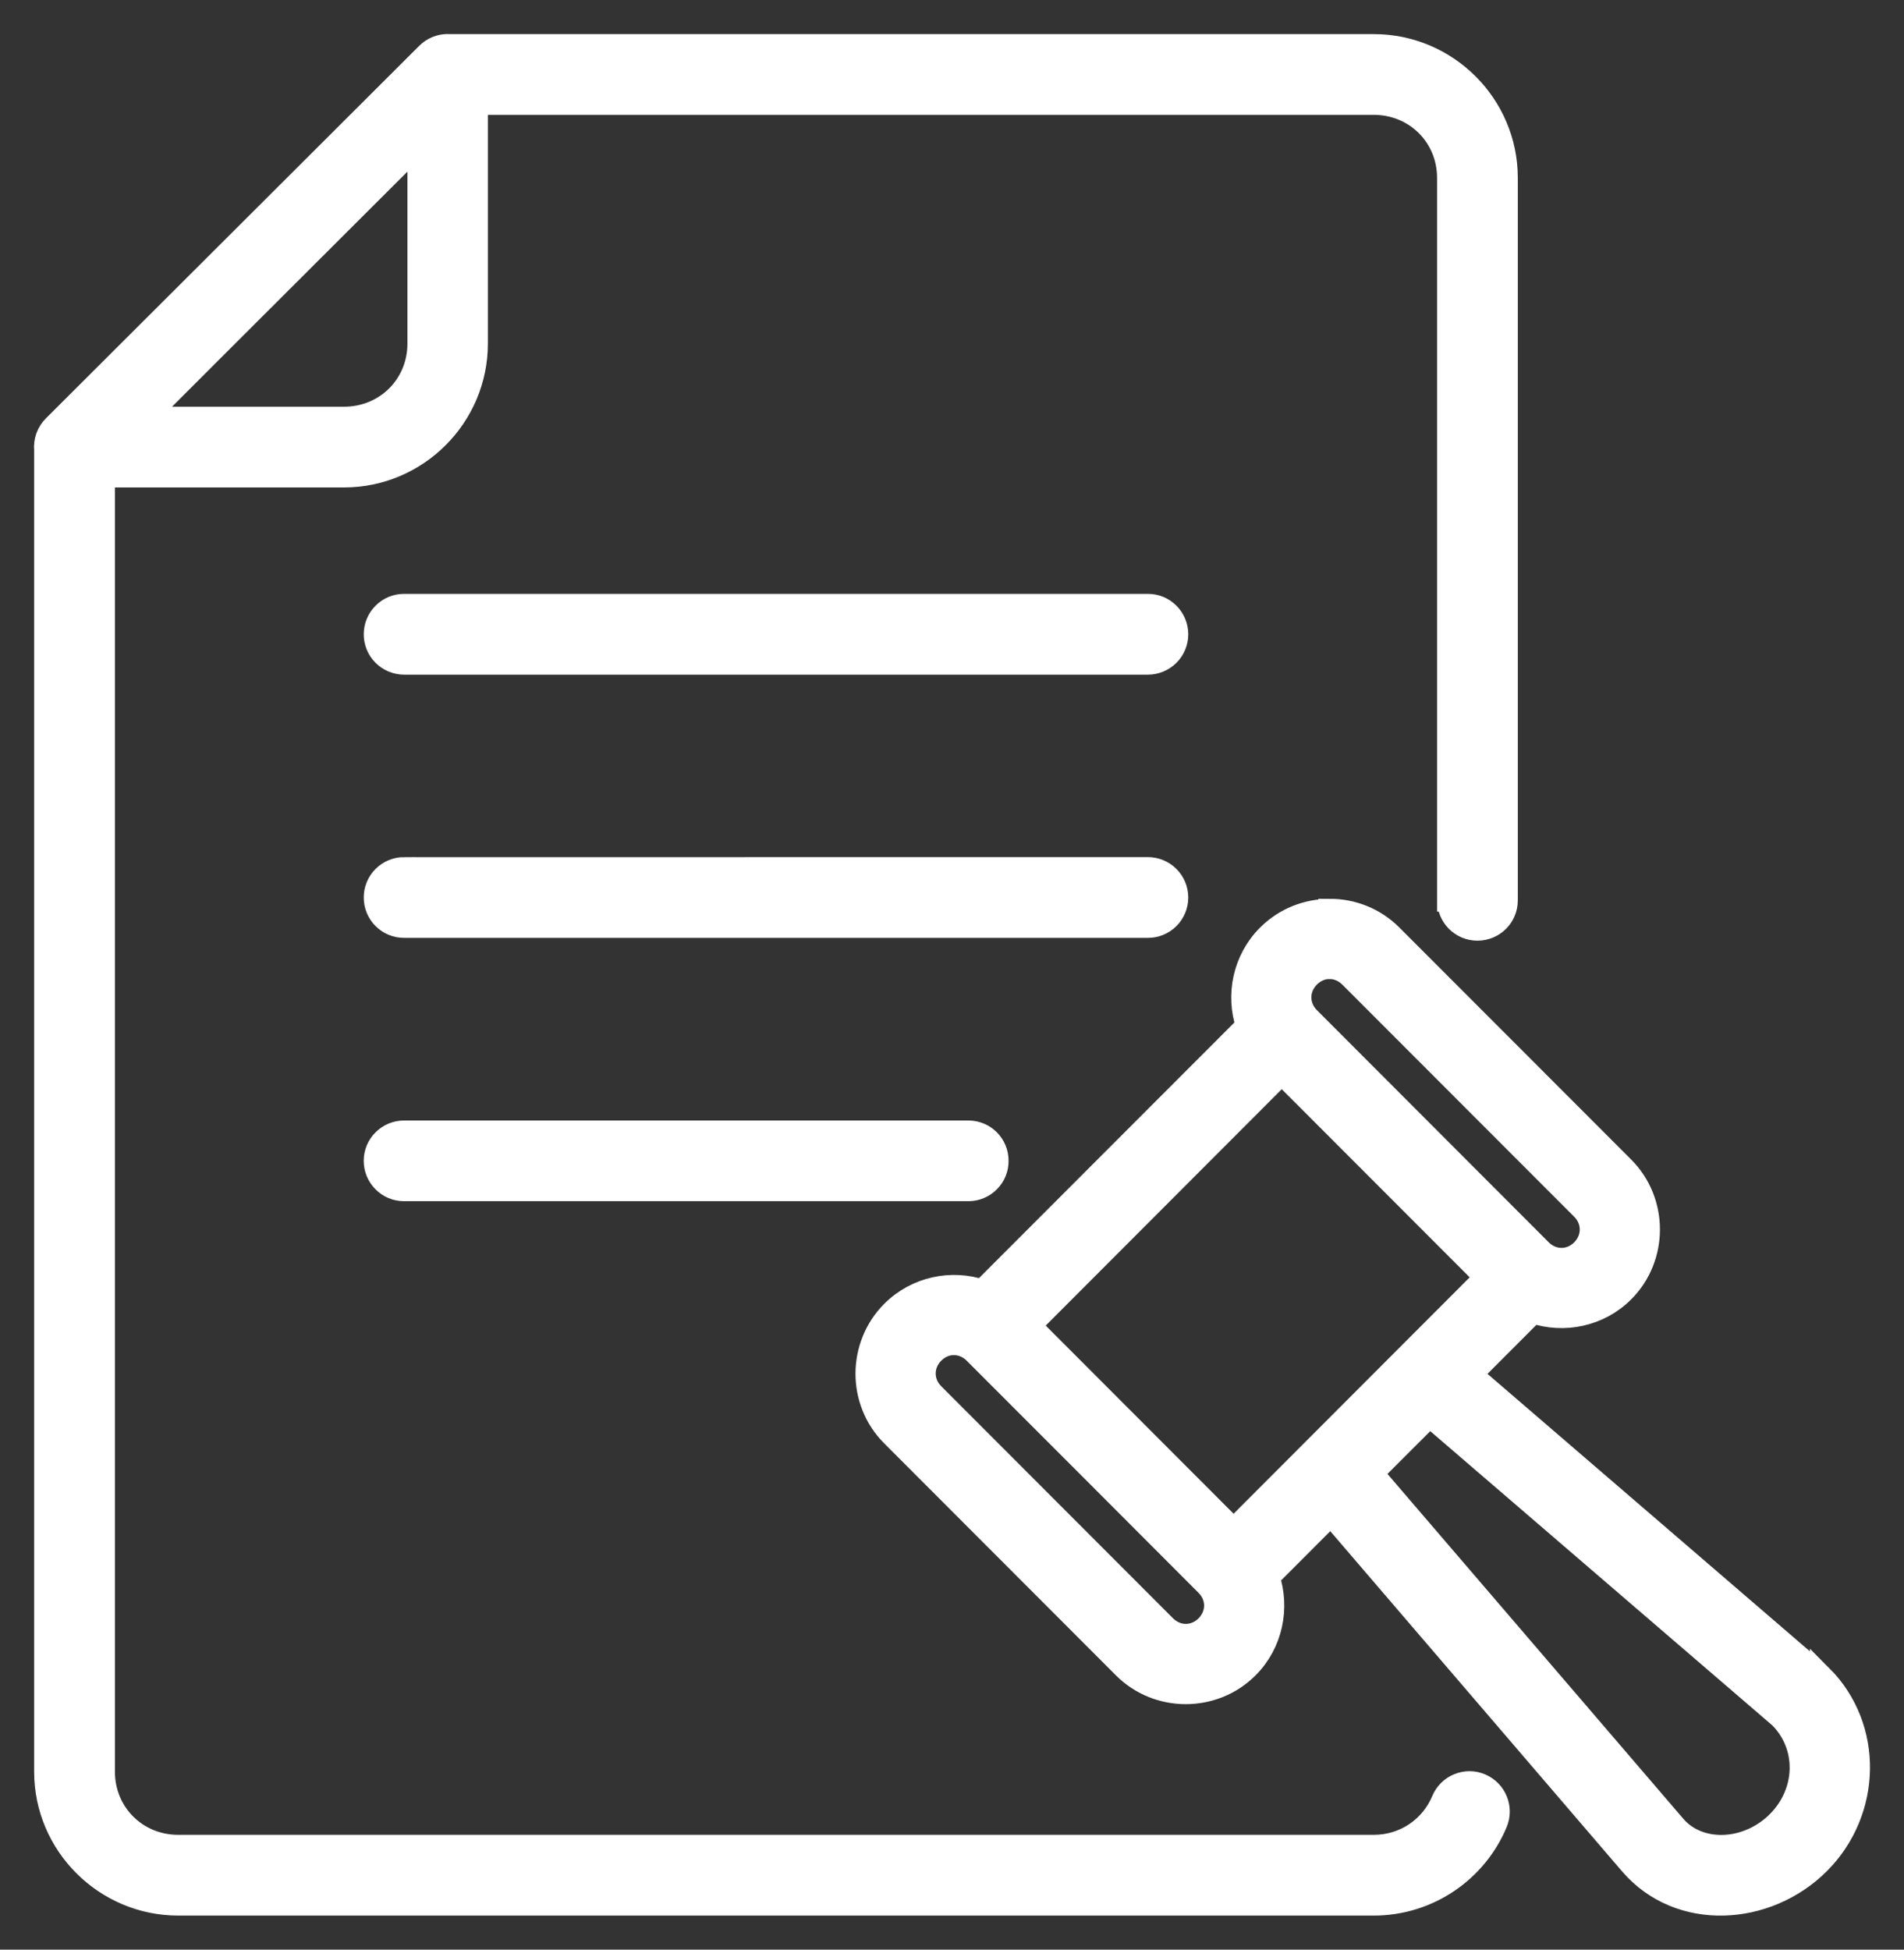<svg width="42" height="43" viewBox="0 0 42 43" fill="none" xmlns="http://www.w3.org/2000/svg">
<rect x="0" y="0" width="42" height="43" fill="#333333" stroke="none"/>
<path fill-rule="evenodd" clip-rule="evenodd" d="M9.874 1C9.704 1 9.541 1.069 9.421 1.191L1.189 9.404C1.053 9.54 0.984 9.73 1.003 9.922V39.076C1.003 40.685 2.323 41.999 3.932 41.999H30.302C31.513 41.999 32.563 41.261 33.004 40.202C33.14 39.877 32.988 39.504 32.665 39.366C32.508 39.298 32.331 39.297 32.172 39.363C32.014 39.427 31.889 39.553 31.824 39.71C31.577 40.301 30.998 40.718 30.302 40.718H3.932C3.008 40.718 2.285 39.995 2.285 39.076V10.501H7.588C9.197 10.501 10.512 9.187 10.512 7.578V2.283H30.302C31.227 2.283 31.95 3.004 31.95 3.923V19.855H31.951C31.95 20.025 32.019 20.19 32.139 20.31C32.259 20.43 32.423 20.499 32.593 20.497C32.947 20.496 33.233 20.209 33.231 19.855V3.923C33.231 2.313 31.913 1.002 30.304 1.002H9.888C9.883 1 9.879 1 9.874 1ZM9.237 3.183V7.58C9.237 8.499 8.514 9.22 7.589 9.22H3.192L5.052 7.36L9.237 3.183ZM8.916 13.348C8.744 13.347 8.581 13.414 8.461 13.536C8.34 13.656 8.273 13.821 8.274 13.991C8.274 14.16 8.341 14.324 8.463 14.444C8.583 14.562 8.746 14.63 8.916 14.63H25.319C25.489 14.63 25.652 14.562 25.772 14.444C25.894 14.324 25.961 14.16 25.962 13.991C25.962 13.821 25.895 13.656 25.774 13.536C25.654 13.414 25.491 13.347 25.319 13.348H8.916ZM8.916 19.156V19.154C8.746 19.154 8.583 19.221 8.463 19.34C8.341 19.46 8.274 19.623 8.274 19.793C8.273 19.963 8.34 20.128 8.461 20.248C8.581 20.368 8.744 20.437 8.916 20.435H25.319C25.491 20.437 25.654 20.368 25.774 20.248C25.895 20.128 25.962 19.963 25.962 19.793C25.961 19.623 25.894 19.46 25.772 19.34C25.652 19.221 25.489 19.154 25.319 19.154L8.916 19.156ZM29.332 20.075C28.837 20.075 28.345 20.262 27.97 20.637C27.438 21.171 27.284 21.949 27.511 22.623L21.667 28.471C20.994 28.243 20.216 28.399 19.683 28.932C18.936 29.68 18.933 30.91 19.68 31.656L24.794 36.775C25.541 37.523 26.772 37.523 27.519 36.775C28.052 36.241 28.205 35.461 27.978 34.785L29.358 33.403L35.97 41.11C37.047 42.364 38.983 42.233 40.123 41.091C41.264 39.949 41.302 38.096 40.175 36.967V36.968C40.163 36.957 40.151 36.944 40.138 36.935L32.445 30.315L33.819 28.939C34.494 29.167 35.273 29.015 35.806 28.481C36.553 27.733 36.553 26.5 35.806 25.752L30.692 20.634C30.319 20.259 29.825 20.073 29.332 20.073L29.332 20.075ZM29.33 21.343C29.493 21.343 29.656 21.409 29.788 21.541L34.902 26.659C35.163 26.92 35.163 27.314 34.902 27.577C34.641 27.838 34.249 27.838 33.987 27.577L28.872 22.455C28.612 22.194 28.612 21.802 28.872 21.539C29.004 21.407 29.167 21.342 29.33 21.342V21.343ZM28.274 23.669L32.773 28.172L27.212 33.74L22.714 29.236L28.274 23.669ZM8.916 24.963C8.746 24.962 8.583 25.029 8.463 25.149C8.341 25.267 8.274 25.431 8.273 25.601C8.273 25.772 8.34 25.935 8.461 26.055C8.581 26.177 8.744 26.244 8.916 26.243H21.362C21.531 26.243 21.694 26.175 21.813 26.054C21.933 25.934 22 25.77 21.998 25.601C21.998 25.248 21.714 24.963 21.362 24.963L8.916 24.963ZM21.043 29.638C21.197 29.638 21.35 29.696 21.477 29.811L24.059 32.394L26.615 34.954C26.876 35.215 26.876 35.607 26.615 35.87C26.354 36.131 25.962 36.131 25.7 35.87L20.586 30.751C20.325 30.49 20.325 30.096 20.586 29.834C20.717 29.702 20.88 29.637 21.043 29.637L21.043 29.638ZM31.537 31.224L39.267 37.872C39.893 38.498 39.886 39.518 39.216 40.189C38.547 40.859 37.479 40.904 36.94 40.274L30.265 32.495L31.537 31.224Z" fill="white" stroke="white" stroke-width="0.5"/>
</svg>
